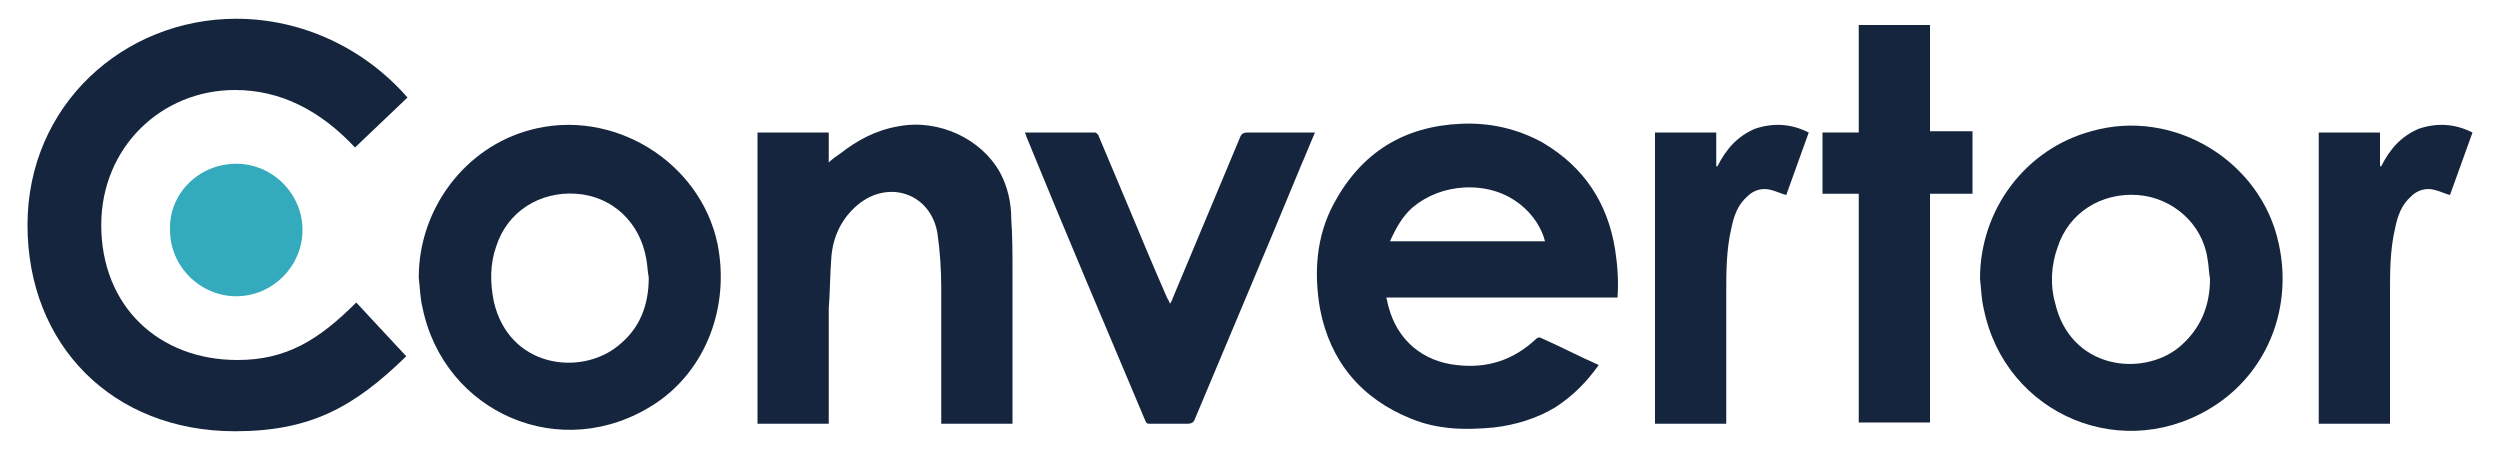<?xml version="1.0" encoding="utf-8"?>
<!-- Generator: Adobe Illustrator 27.8.1, SVG Export Plug-In . SVG Version: 6.00 Build 0)  -->
<svg version="1.1" id="Lager_1" xmlns="http://www.w3.org/2000/svg" xmlns:xlink="http://www.w3.org/1999/xlink" x="0px" y="0px"
	 viewBox="0 0 200 36" style="enable-background:new 0 0 200 36;" xml:space="preserve">
<style type="text/css">
	.st0{fill:#15253E;}
	.st1{fill:#33ABBD;}
</style>
<g id="_Grupp_">
	<path class="st0" d="M104.8,10.6h0.4c-0.4,0.9-0.7,1.7-1.1,2.6c-2.8,6.8-5.7,13.6-8.5,20.3c-0.1,0.3-0.3,0.4-0.6,0.4c-1,0-2,0-3,0
		c-0.2,0-0.3,0-0.4-0.3c-3.2-7.6-6.4-15.1-9.5-22.7c0-0.1-0.1-0.2-0.1-0.3c1.9,0,3.8,0,5.6,0c0.1,0,0.3,0.2,0.3,0.3
		c0.8,1.9,1.6,3.8,2.4,5.7c1,2.4,2,4.8,3.1,7.3c0.1,0.1,0.1,0.2,0.2,0.4c0.1-0.2,0.2-0.3,0.2-0.4c1.8-4.3,3.6-8.6,5.4-12.9
		c0.1-0.3,0.3-0.4,0.6-0.4C101.5,10.6,103.2,10.6,104.8,10.6L104.8,10.6z"/>
	<path class="st0" d="M144.7,10.6c-0.6,1.7-1.2,3.3-1.8,5c-0.4-0.1-0.8-0.3-1.2-0.4c-0.7-0.2-1.4,0-1.9,0.5
		c-0.8,0.7-1.1,1.6-1.3,2.6c-0.4,1.7-0.4,3.5-0.4,5.2c0,3.4,0,6.8,0,10.2c0,0.1,0,0.1,0,0.2h-5.7V10.6h4.9v2.7l0.1,0
		c0.7-1.4,1.6-2.4,3-3C141.9,9.8,143.3,9.9,144.7,10.6z"/>
	<path class="st1" d="M18.9,13.1c2.9,0,5.3,2.4,5.3,5.3s-2.4,5.3-5.3,5.3s-5.3-2.4-5.3-5.3l0,0C13.5,15.5,15.9,13.1,18.9,13.1
		C18.9,13.1,18.9,13.1,18.9,13.1z"/>
	<path class="st0" d="M57.4,19.5c1,5-0.9,10.1-5,12.8c-7.5,4.9-16.9,0.7-18.6-7.7c-0.2-0.8-0.2-1.6-0.3-2.4c0-5.5,3.7-10.4,8.9-11.8
		C49,8.6,56,12.9,57.4,19.5z M51.9,22.2c-0.1-0.5-0.1-1-0.2-1.5c-0.5-2.9-2.7-5-5.6-5.2c-2.9-0.2-5.5,1.4-6.4,4.2
		c-0.5,1.4-0.5,2.9-0.2,4.4c1.2,5.3,6.9,6,9.9,3.6C51.2,26.3,51.9,24.4,51.9,22.2L51.9,22.2z"/>
	<path class="st0" d="M157.8,10.5v5h-3.4v18.3h-5.7V15.5h-2.9v-4.9h2.9V2h5.7v8.5L157.8,10.5L157.8,10.5z"/>
	<path class="st0" d="M182.3,19.5c1.1,5-0.8,10-4.9,12.8c-7.4,5-17,0.9-18.7-7.6c-0.2-0.8-0.2-1.6-0.3-2.4c0-5.6,3.7-10.4,8.9-11.8
		C173.9,8.6,180.9,12.9,182.3,19.5L182.3,19.5z M176.8,22.3c-0.1-0.5-0.1-1.1-0.2-1.6c-0.4-2.8-2.8-4.9-5.6-5.1
		c-2.9-0.2-5.5,1.4-6.4,4.2c-0.5,1.4-0.6,3-0.2,4.4c1.2,5.3,6.9,6,9.9,3.6C176.1,26.3,176.8,24.4,176.8,22.3L176.8,22.3L176.8,22.3z
		"/>
	<path class="st0" d="M81,21.8v12.1h-5.7v-0.4c0-3.5,0-7,0-10.5c0-1.4-0.1-2.9-0.3-4.3c-0.5-3.2-3.9-4.4-6.4-2.3
		c-1.3,1.1-2,2.6-2.1,4.3c-0.1,1.3-0.1,2.7-0.2,4c0,2.9,0,5.8,0,8.7v0.5h-5.7V10.6h5.7V13c0.3-0.3,0.6-0.5,0.9-0.7
		c1.4-1.1,2.9-1.9,4.7-2.2c3.2-0.6,6.6,1,8.1,3.7c0.6,1.1,0.9,2.4,0.9,3.7C81,18.9,81,20.3,81,21.8z"/>
	<path class="st0" d="M197.8,10.6c-0.6,1.7-1.2,3.3-1.8,5c-0.4-0.1-0.8-0.3-1.2-0.4c-0.7-0.2-1.4,0-1.9,0.5
		c-0.8,0.7-1.1,1.6-1.3,2.6c-0.4,1.7-0.4,3.5-0.4,5.2c0,3.4,0,6.8,0,10.2c0,0.1,0,0.1,0,0.2h-5.7V10.6h4.9v2.7l0.1,0
		c0.7-1.4,1.6-2.4,3-3C195,9.8,196.4,9.9,197.8,10.6z"/>
	<path class="st0" d="M129.2,19.9c0.2,1.3,0.3,2.6,0.2,3.9h-18.5c0.1,0.3,0.1,0.5,0.2,0.8c0.7,2.6,2.7,4.3,5.4,4.6
		c2.5,0.3,4.6-0.4,6.4-2.1c0.1-0.1,0.2-0.1,0.3-0.1c1.6,0.7,3.1,1.5,4.7,2.2c-1,1.4-2.1,2.5-3.5,3.4c-1.5,0.9-3.2,1.4-4.9,1.6
		c-2.2,0.2-4.4,0.2-6.6-0.7c-4-1.6-6.5-4.6-7.3-8.8c-0.5-2.9-0.3-5.8,1.1-8.4c2.2-4.1,5.6-6.2,10.2-6.4c2.3-0.1,4.5,0.4,6.5,1.5
		C126.8,13.4,128.6,16.3,129.2,19.9L129.2,19.9z M111.2,19.3h12.4c-0.5-2-2.7-4.5-6.5-4.3c-1.5,0.1-2.9,0.6-4.1,1.6
		C112.2,17.3,111.7,18.2,111.2,19.3z"/>
	<path class="st0" d="M32.5,28.5c-4.2,4.1-7.7,6-13.7,6C9,34.5,2.2,27.6,2.2,18S9.9,1.5,18.9,1.5c5.2,0,10.2,2.3,13.7,6.3l-4.2,4
		c-2.8-3-6-4.6-9.6-4.6C12.9,7.2,8.1,11.8,8.1,18c0,6.5,4.6,10.8,10.9,10.8c3.9,0,6.5-1.6,9.5-4.6L32.5,28.5L32.5,28.5z"/>
</g>
</svg>
